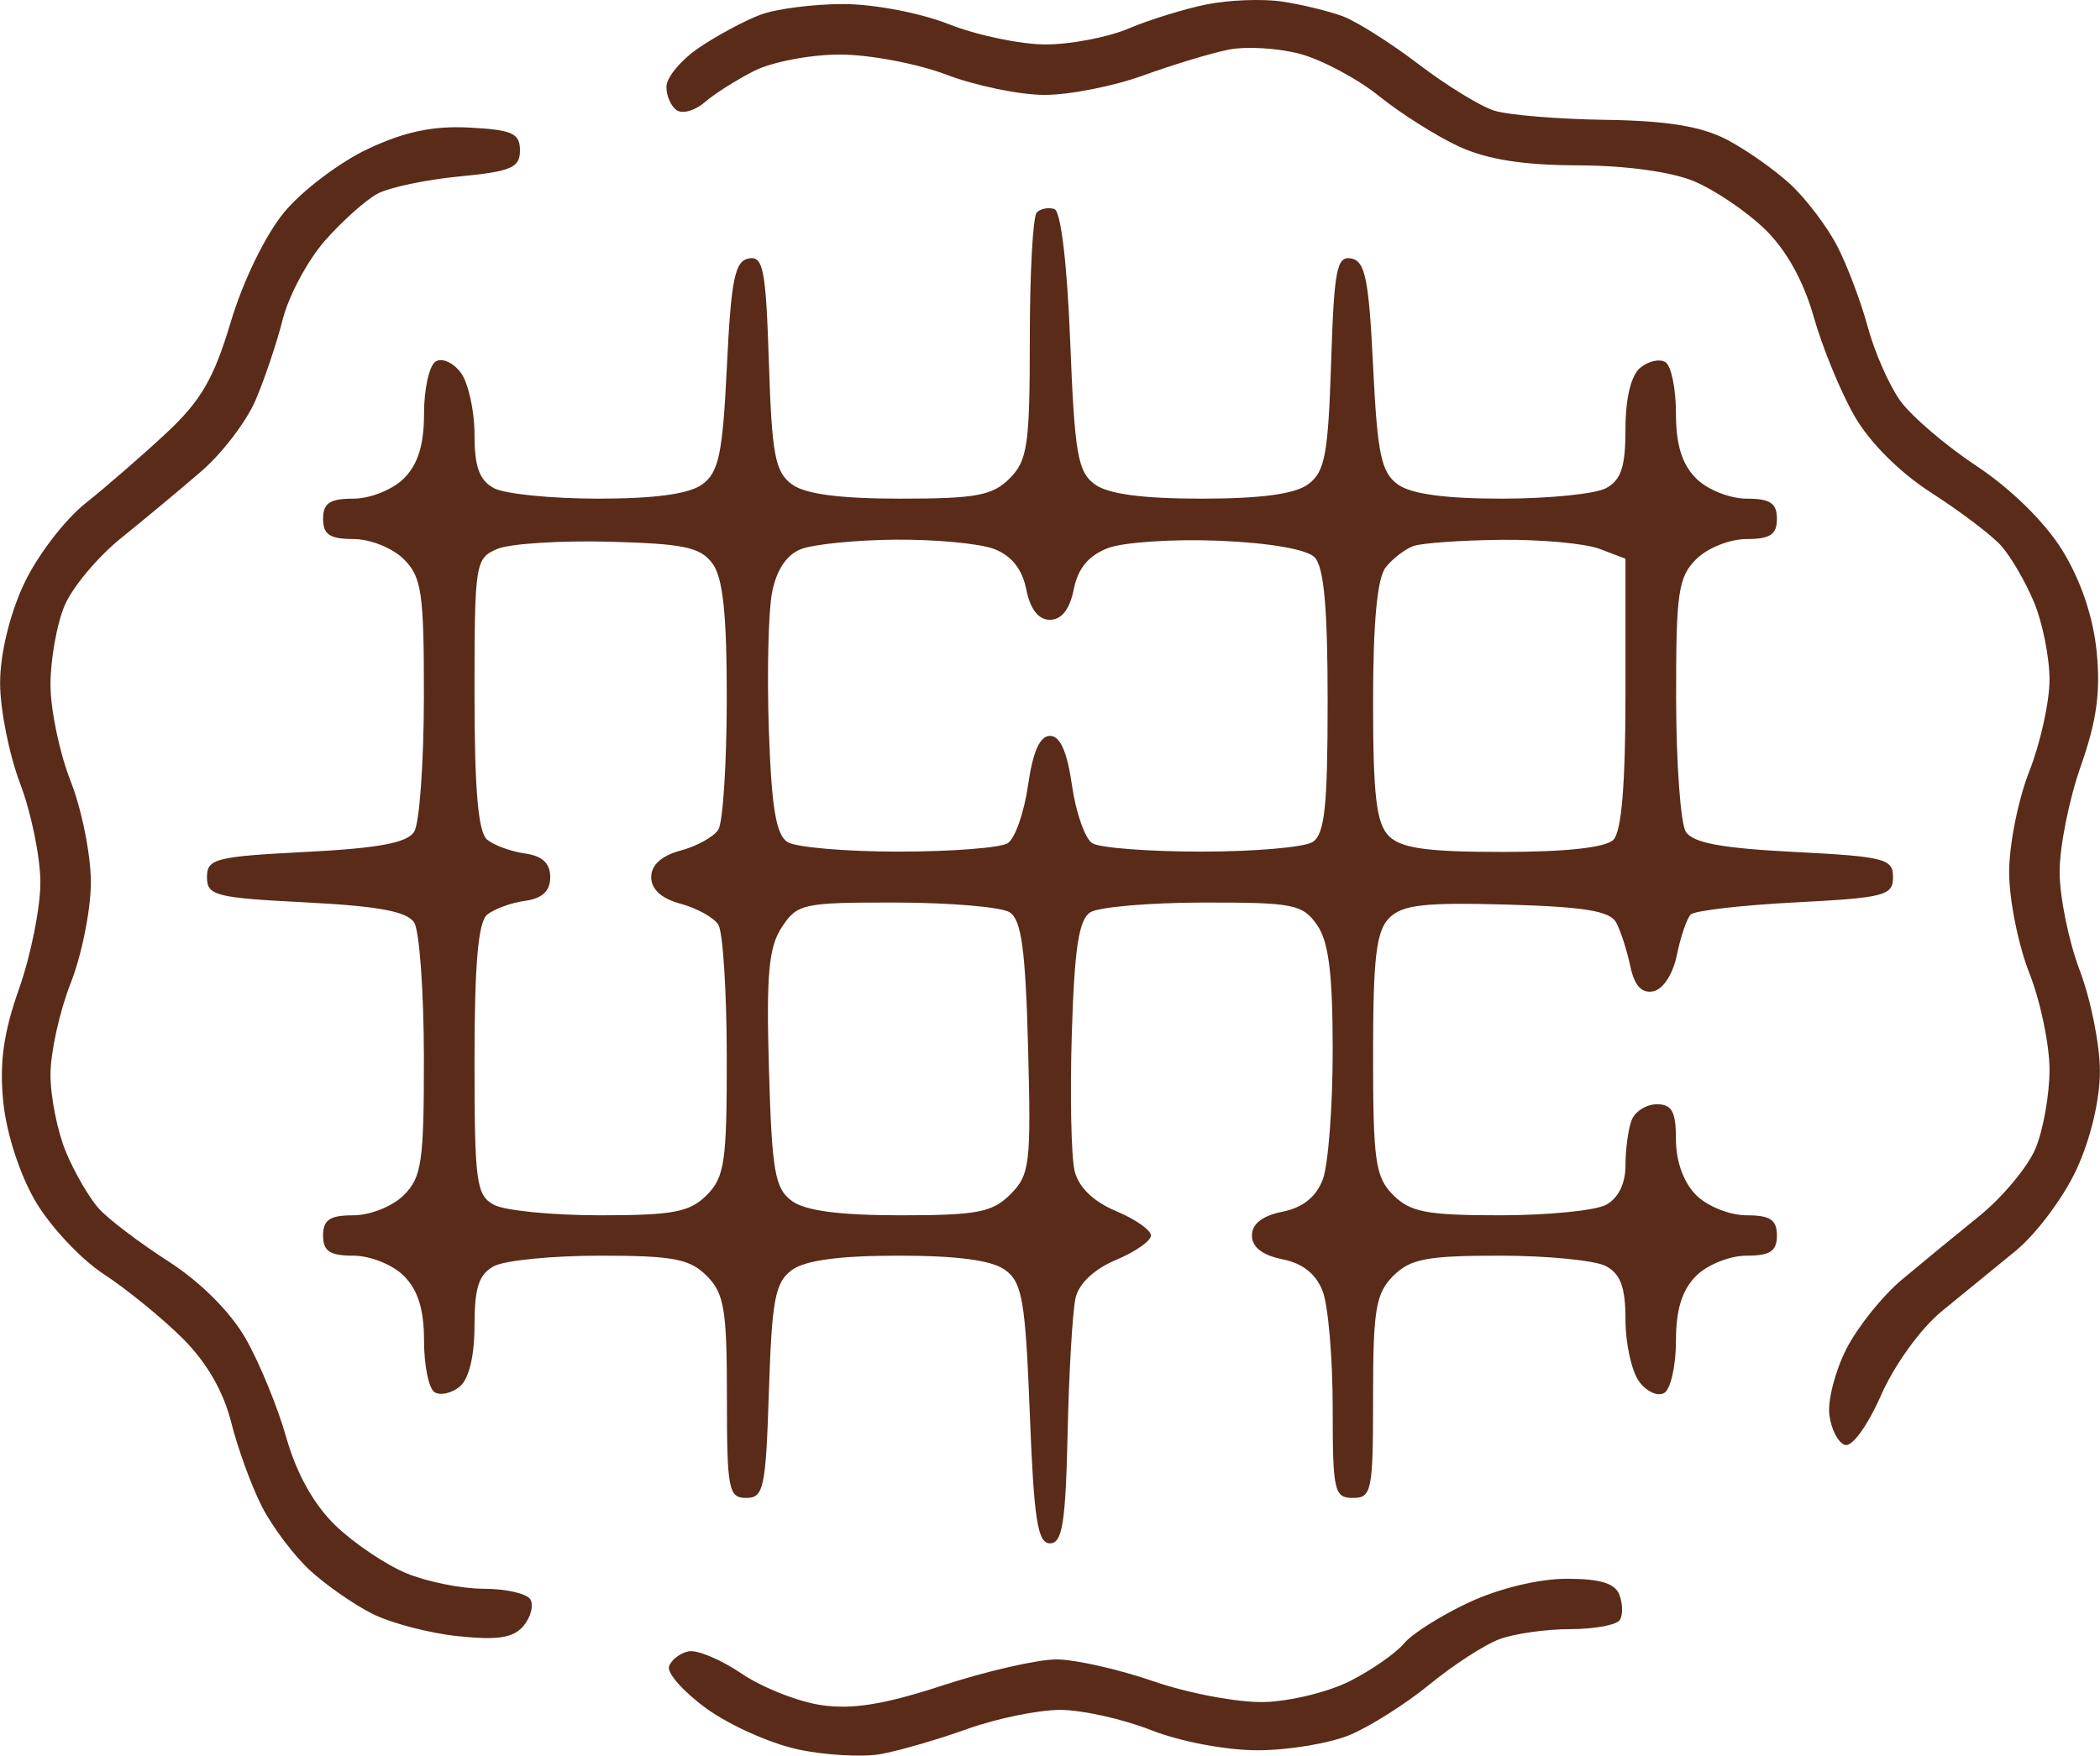 <svg width="208" height="174" viewBox="0 0 208 174" fill="none" xmlns="http://www.w3.org/2000/svg">
<path fill-rule="evenodd" clip-rule="evenodd" d="M119.5 0.44C117.3 0.887 113.827 1.961 111.782 2.828C109.737 3.694 106.041 4.403 103.569 4.403C101.097 4.403 96.791 3.503 94 2.403C91.143 1.277 86.568 0.403 83.528 0.403C80.559 0.403 76.863 0.879 75.315 1.461C73.767 2.043 71.041 3.506 69.257 4.711C67.473 5.917 66.011 7.664 66.007 8.594C66.003 9.524 66.478 10.581 67.063 10.942C67.648 11.303 68.885 10.934 69.813 10.122C70.741 9.309 72.94 7.915 74.7 7.024C76.461 6.132 80.286 5.403 83.2 5.404C86.115 5.404 90.867 6.304 93.761 7.404C96.654 8.503 101.025 9.403 103.473 9.403C105.922 9.403 110.304 8.539 113.212 7.483C116.121 6.428 119.925 5.275 121.666 4.922C123.408 4.57 126.61 4.759 128.782 5.344C130.954 5.929 134.479 7.815 136.615 9.536C138.752 11.256 142.3 13.495 144.5 14.512C147.286 15.798 150.862 16.366 156.282 16.381C161 16.394 165.528 17.014 167.782 17.954C169.827 18.807 172.981 20.937 174.791 22.689C176.921 24.751 178.632 27.818 179.643 31.388C180.502 34.421 182.319 38.844 183.682 41.216C185.193 43.848 188.173 46.822 191.329 48.846C194.173 50.671 197.27 53.021 198.212 54.07C199.153 55.118 200.616 57.633 201.462 59.657C202.308 61.682 203 65.137 203 67.334C203 69.531 202.1 73.612 201 76.403C199.9 79.194 199 83.694 199 86.403C199 89.112 199.9 93.612 201 96.403C202.1 99.194 203 103.5 203 105.972C203 108.444 202.377 111.959 201.615 113.782C200.853 115.605 198.334 118.628 196.017 120.5C193.7 122.372 190.246 125.21 188.343 126.808C186.44 128.406 183.982 131.478 182.882 133.634C181.782 135.791 181.021 138.724 181.191 140.152C181.361 141.58 182.053 142.93 182.729 143.152C183.438 143.385 184.957 141.297 186.318 138.218C187.661 135.182 190.26 131.592 192.346 129.892C194.362 128.248 197.656 125.556 199.665 123.91C201.673 122.264 204.366 118.664 205.649 115.91C207.05 112.902 207.984 109.011 207.99 106.164C207.996 103.557 207.1 99.057 206.001 96.164C204.901 93.27 204.001 88.862 204.001 86.368C204 83.874 204.948 79.149 206.106 75.868C207.673 71.428 208.072 68.526 207.664 64.514C207.314 61.079 206.082 57.453 204.265 54.514C202.551 51.74 199.178 48.422 195.799 46.186C192.711 44.142 189.289 41.213 188.195 39.677C187.102 38.141 185.663 34.866 184.999 32.399C184.335 29.933 182.979 26.337 181.987 24.409C180.995 22.481 178.904 19.717 177.342 18.267C175.779 16.817 172.925 14.813 171 13.812C168.497 12.512 165.08 11.959 159 11.873C154.325 11.806 149.375 11.396 148 10.961C146.625 10.527 143.249 8.455 140.498 6.356C137.746 4.258 134.371 2.123 132.998 1.612C131.624 1.101 128.925 0.445 127 0.155C125.075 -0.135 121.7 -0.007 119.5 0.44ZM36.429 14.76C33.64 16.072 29.916 18.891 28.152 21.024C26.29 23.277 24.071 27.836 22.857 31.901C21.189 37.488 19.903 39.705 16.478 42.901C14.118 45.102 10.501 48.245 8.44 49.886C6.379 51.527 3.641 55.127 2.356 57.886C0.951 60.903 0.016 64.792 0.01 67.642C0.004 70.249 0.9 74.749 1.999 77.642C3.099 80.536 3.999 84.944 3.999 87.438C4 89.932 3.052 94.657 1.894 97.938C0.34 102.34 -0.071 105.291 0.327 109.2C0.642 112.304 1.962 116.37 3.515 119.018C4.972 121.504 8.008 124.746 10.262 126.221C12.517 127.696 16.013 130.54 18.033 132.541C20.45 134.935 22.115 137.801 22.901 140.925C23.559 143.536 24.934 147.299 25.957 149.287C26.98 151.276 29.096 154.089 30.658 155.539C32.221 156.989 35.013 158.939 36.863 159.873C38.712 160.807 42.551 161.811 45.393 162.104C49.351 162.513 50.866 162.269 51.866 161.064C52.585 160.199 52.882 159.021 52.527 158.447C52.172 157.873 50.094 157.403 47.909 157.403C45.724 157.403 42.263 156.705 40.218 155.852C38.173 154.999 35.019 152.869 33.209 151.117C31.079 149.055 29.368 145.988 28.357 142.418C27.498 139.385 25.681 134.962 24.318 132.59C22.807 129.958 19.827 126.984 16.671 124.96C13.827 123.135 10.73 120.785 9.788 119.736C8.847 118.688 7.384 116.173 6.538 114.149C5.692 112.124 5 108.669 5 106.472C5 104.275 5.9 100.194 7 97.403C8.1 94.612 9 90.112 9 87.403C9 84.694 8.1 80.194 7 77.403C5.9 74.612 5 70.306 5 67.834C5 65.362 5.623 61.847 6.385 60.024C7.147 58.201 9.673 55.178 11.998 53.306C14.324 51.434 17.9 48.456 19.945 46.688C21.991 44.92 24.398 41.77 25.295 39.688C26.191 37.606 27.411 33.985 28.005 31.64C28.598 29.295 30.477 25.79 32.179 23.852C33.882 21.913 36.225 19.816 37.387 19.192C38.549 18.569 42.2 17.798 45.5 17.481C50.641 16.986 51.5 16.617 51.5 14.903C51.5 13.205 50.745 12.863 46.5 12.639C42.897 12.449 40.083 13.041 36.429 14.76ZM102.688 21.049C102.309 21.427 102 27.061 102 33.57C102 44.07 101.775 45.628 100 47.403C98.303 49.1 96.667 49.403 89.191 49.403C83.168 49.403 79.768 48.955 78.441 47.985C76.773 46.767 76.452 45.07 76.157 35.93C75.859 26.672 75.6 25.333 74.157 25.608C72.782 25.87 72.415 27.677 72 36.247C71.578 44.964 71.198 46.791 69.559 47.987C68.251 48.941 64.886 49.403 59.243 49.403C54.637 49.403 49.998 48.937 48.934 48.368C47.485 47.592 47 46.261 47 43.059C47 40.708 46.393 37.956 45.652 36.941C44.91 35.927 43.785 35.418 43.152 35.809C42.518 36.201 42 38.519 42 40.962C42 44.07 41.4 46.003 40 47.403C38.889 48.514 36.667 49.403 35 49.403C32.667 49.403 32 49.847 32 51.403C32 52.959 32.667 53.403 35 53.403C36.667 53.403 38.889 54.292 40 55.403C41.775 57.178 41.998 58.724 41.985 69.153C41.976 75.616 41.544 81.578 41.024 82.403C40.329 83.507 37.494 84.035 30.29 84.403C21.333 84.86 20.5 85.073 20.5 86.903C20.5 88.733 21.333 88.946 30.29 89.403C37.494 89.771 40.329 90.299 41.024 91.403C41.544 92.228 41.976 98.19 41.985 104.653C41.998 115.082 41.775 116.628 40 118.403C38.889 119.514 36.667 120.403 35 120.403C32.667 120.403 32 120.847 32 122.403C32 123.959 32.667 124.403 35 124.403C36.667 124.403 38.889 125.292 40 126.403C41.4 127.803 42 129.736 42 132.844C42 135.287 42.47 137.575 43.044 137.93C43.618 138.285 44.743 138.031 45.544 137.367C46.452 136.613 47 134.335 47 131.316C47 127.552 47.431 126.243 48.934 125.438C49.998 124.869 54.723 124.403 59.434 124.403C66.667 124.403 68.311 124.714 70 126.403C71.733 128.136 72 129.736 72 138.403C72 147.577 72.158 148.403 73.909 148.403C75.646 148.403 75.849 147.449 76.159 137.821C76.452 128.734 76.774 127.038 78.441 125.821C79.761 124.857 83.141 124.403 89 124.403C94.853 124.403 98.24 124.857 99.559 125.819C101.255 127.056 101.563 128.858 102 140.069C102.41 150.588 102.771 152.903 104 152.903C105.227 152.903 105.545 150.905 105.747 141.903C105.882 135.853 106.236 129.861 106.532 128.587C106.866 127.155 108.393 125.719 110.536 124.824C112.441 124.028 114 122.938 114 122.403C114 121.868 112.441 120.778 110.536 119.982C108.315 119.054 106.846 117.639 106.445 116.041C106.101 114.669 105.972 108.547 106.16 102.437C106.421 93.922 106.85 91.106 108 90.38C108.825 89.86 113.862 89.427 119.193 89.418C128.086 89.404 129.015 89.587 130.443 91.626C131.606 93.285 132 96.436 132 104.06C132 109.677 131.557 115.437 131.017 116.86C130.359 118.589 129.033 119.646 127.017 120.05C125.04 120.445 124 121.256 124 122.403C124 123.55 125.04 124.361 127.017 124.756C129.033 125.16 130.359 126.217 131.017 127.946C131.557 129.369 132 134.554 132 139.468C132 147.736 132.149 148.403 134 148.403C135.867 148.403 136 147.736 136 138.403C136 129.736 136.267 128.136 138 126.403C139.689 124.714 141.333 124.403 148.566 124.403C153.277 124.403 158.002 124.869 159.066 125.438C160.515 126.214 161 127.545 161 130.747C161 133.098 161.607 135.85 162.348 136.865C163.09 137.879 164.215 138.388 164.848 137.997C165.482 137.605 166 135.287 166 132.844C166 129.736 166.6 127.803 168 126.403C169.111 125.292 171.333 124.403 173 124.403C175.333 124.403 176 123.959 176 122.403C176 120.847 175.333 120.403 173 120.403C171.333 120.403 169.111 119.514 168 118.403C166.762 117.165 166 115.07 166 112.903C166 110.136 165.604 109.403 164.107 109.403C163.066 109.403 161.941 110.115 161.607 110.985C161.273 111.855 161 113.864 161 115.45C161 117.277 160.291 118.712 159.066 119.368C158.002 119.937 153.277 120.403 148.566 120.403C141.333 120.403 139.689 120.092 138 118.403C136.224 116.627 136 115.07 136 104.474C136 94.857 136.311 92.235 137.605 90.941C138.908 89.638 141.101 89.389 149.249 89.619C156.94 89.837 159.474 90.254 160.084 91.403C160.522 92.228 161.149 94.17 161.476 95.719C161.885 97.652 162.597 98.435 163.746 98.213C164.722 98.025 165.702 96.517 166.094 94.596C166.465 92.784 167.081 90.987 167.463 90.602C167.845 90.218 172.509 89.678 177.829 89.403C186.667 88.946 187.5 88.731 187.5 86.903C187.5 85.073 186.667 84.86 177.71 84.403C170.506 84.035 167.671 83.507 166.976 82.403C166.456 81.578 166.024 75.616 166.015 69.153C166.002 58.724 166.225 57.178 168 55.403C169.111 54.292 171.333 53.403 173 53.403C175.333 53.403 176 52.959 176 51.403C176 49.847 175.333 49.403 173 49.403C171.333 49.403 169.111 48.514 168 47.403C166.6 46.003 166 44.07 166 40.962C166 38.519 165.53 36.231 164.956 35.876C164.382 35.521 163.257 35.775 162.456 36.439C161.548 37.193 161 39.471 161 42.49C161 46.254 160.569 47.563 159.066 48.368C158.002 48.937 153.363 49.403 148.757 49.403C143.114 49.403 139.749 48.941 138.441 47.987C136.802 46.791 136.422 44.964 136 36.247C135.585 27.677 135.218 25.87 133.843 25.608C132.4 25.333 132.141 26.672 131.843 35.93C131.548 45.07 131.227 46.767 129.559 47.985C128.239 48.949 124.859 49.403 119 49.403C113.147 49.403 109.76 48.949 108.441 47.987C106.747 46.751 106.436 44.949 106 33.817C105.699 26.136 105.077 20.924 104.438 20.712C103.853 20.519 103.066 20.671 102.688 21.049ZM70.581 55.844C71.615 57.258 71.996 60.923 71.985 69.344C71.976 75.702 71.6 81.485 71.149 82.195C70.698 82.906 69.018 83.839 67.415 84.267C65.522 84.774 64.5 85.698 64.5 86.903C64.5 88.108 65.522 89.032 67.415 89.539C69.018 89.967 70.698 90.9 71.149 91.611C71.6 92.321 71.976 98.19 71.985 104.653C71.998 115.082 71.775 116.628 70 118.403C68.311 120.092 66.667 120.403 59.434 120.403C54.723 120.403 49.998 119.937 48.934 119.368C47.17 118.424 47 117.158 47 104.99C47 95.531 47.364 91.349 48.25 90.621C48.938 90.057 50.625 89.439 52 89.249C53.718 89.011 54.5 88.277 54.5 86.903C54.5 85.529 53.718 84.795 52 84.557C50.625 84.367 48.938 83.749 48.25 83.185C47.363 82.456 47 78.262 47 68.748C47 55.791 47.076 55.306 49.25 54.386C50.488 53.863 55.474 53.54 60.331 53.668C67.754 53.866 69.389 54.213 70.581 55.844ZM98.457 54.386C100.186 55.044 101.243 56.37 101.647 58.386C102.042 60.363 102.853 61.403 104 61.403C105.147 61.403 105.958 60.363 106.353 58.386C106.769 56.308 107.818 55.039 109.728 54.304C111.253 53.718 116.19 53.388 120.7 53.571C125.685 53.773 129.411 54.413 130.2 55.203C131.133 56.136 131.5 60.17 131.5 69.489C131.5 79.945 131.208 82.661 130 83.424C129.175 83.946 124.225 84.372 119 84.372C113.775 84.372 108.91 83.998 108.189 83.541C107.468 83.084 106.562 80.503 106.177 77.806C105.699 74.468 105.004 72.903 104 72.903C102.996 72.903 102.301 74.468 101.823 77.806C101.438 80.503 100.532 83.084 99.811 83.541C99.09 83.998 94.225 84.372 89 84.372C83.775 84.372 78.825 83.946 78 83.425C76.869 82.712 76.415 79.986 76.154 72.36C75.963 66.795 76.101 60.68 76.459 58.77C76.884 56.507 77.875 54.99 79.305 54.414C80.512 53.928 84.733 53.501 88.685 53.466C92.637 53.432 97.034 53.846 98.457 54.386ZM158.435 54.378L161 55.353V68.678C161 77.709 160.613 82.39 159.8 83.203C159.031 83.972 155.105 84.403 148.871 84.403C141.361 84.403 138.785 84.045 137.571 82.832C136.321 81.582 136 78.86 136 69.523C136 61.64 136.411 57.268 137.25 56.209C137.938 55.342 139.175 54.392 140 54.097C140.825 53.802 144.733 53.525 148.685 53.482C152.637 53.439 157.024 53.842 158.435 54.378ZM100 90.38C101.171 91.119 101.572 94.059 101.83 103.785C102.135 115.31 102.004 116.399 100.08 118.323C98.288 120.115 96.779 120.403 89.191 120.403C83.169 120.403 79.768 119.955 78.441 118.986C76.751 117.751 76.456 116.067 76.163 105.943C75.89 96.531 76.132 93.85 77.436 91.86C78.965 89.527 79.538 89.404 88.773 89.418C94.123 89.427 99.175 89.859 100 90.38ZM145.5 158.754C142.75 160.036 139.855 161.864 139.067 162.817C138.279 163.77 135.883 165.443 133.742 166.534C131.602 167.626 127.747 168.568 125.175 168.626C122.604 168.684 117.686 167.758 114.246 166.568C110.806 165.377 106.476 164.403 104.624 164.403C102.771 164.403 97.71 165.561 93.378 166.977C87.56 168.878 84.405 169.387 81.313 168.925C79.011 168.581 75.47 167.175 73.444 165.801C71.419 164.426 69.066 163.437 68.214 163.603C67.363 163.768 66.486 164.441 66.267 165.099C66.048 165.757 67.721 167.637 69.985 169.277C72.249 170.917 76.313 172.733 79.016 173.313C81.719 173.893 85.408 174.104 87.215 173.783C89.022 173.462 92.879 172.345 95.788 171.301C98.696 170.257 102.841 169.403 105 169.403C107.159 169.403 111.209 170.303 114 171.403C116.897 172.545 121.432 173.403 124.569 173.403C127.591 173.403 131.703 172.718 133.705 171.882C135.707 171.045 139.25 168.8 141.577 166.894C143.904 164.987 147.005 162.971 148.469 162.415C149.933 161.858 153.099 161.403 155.506 161.403C157.913 161.403 160.135 160.994 160.444 160.493C160.753 159.993 160.732 158.868 160.396 157.993C159.959 156.853 158.471 156.406 155.143 156.413C152.395 156.419 148.459 157.374 145.5 158.754Z" fill="#592B18"/>
</svg>
